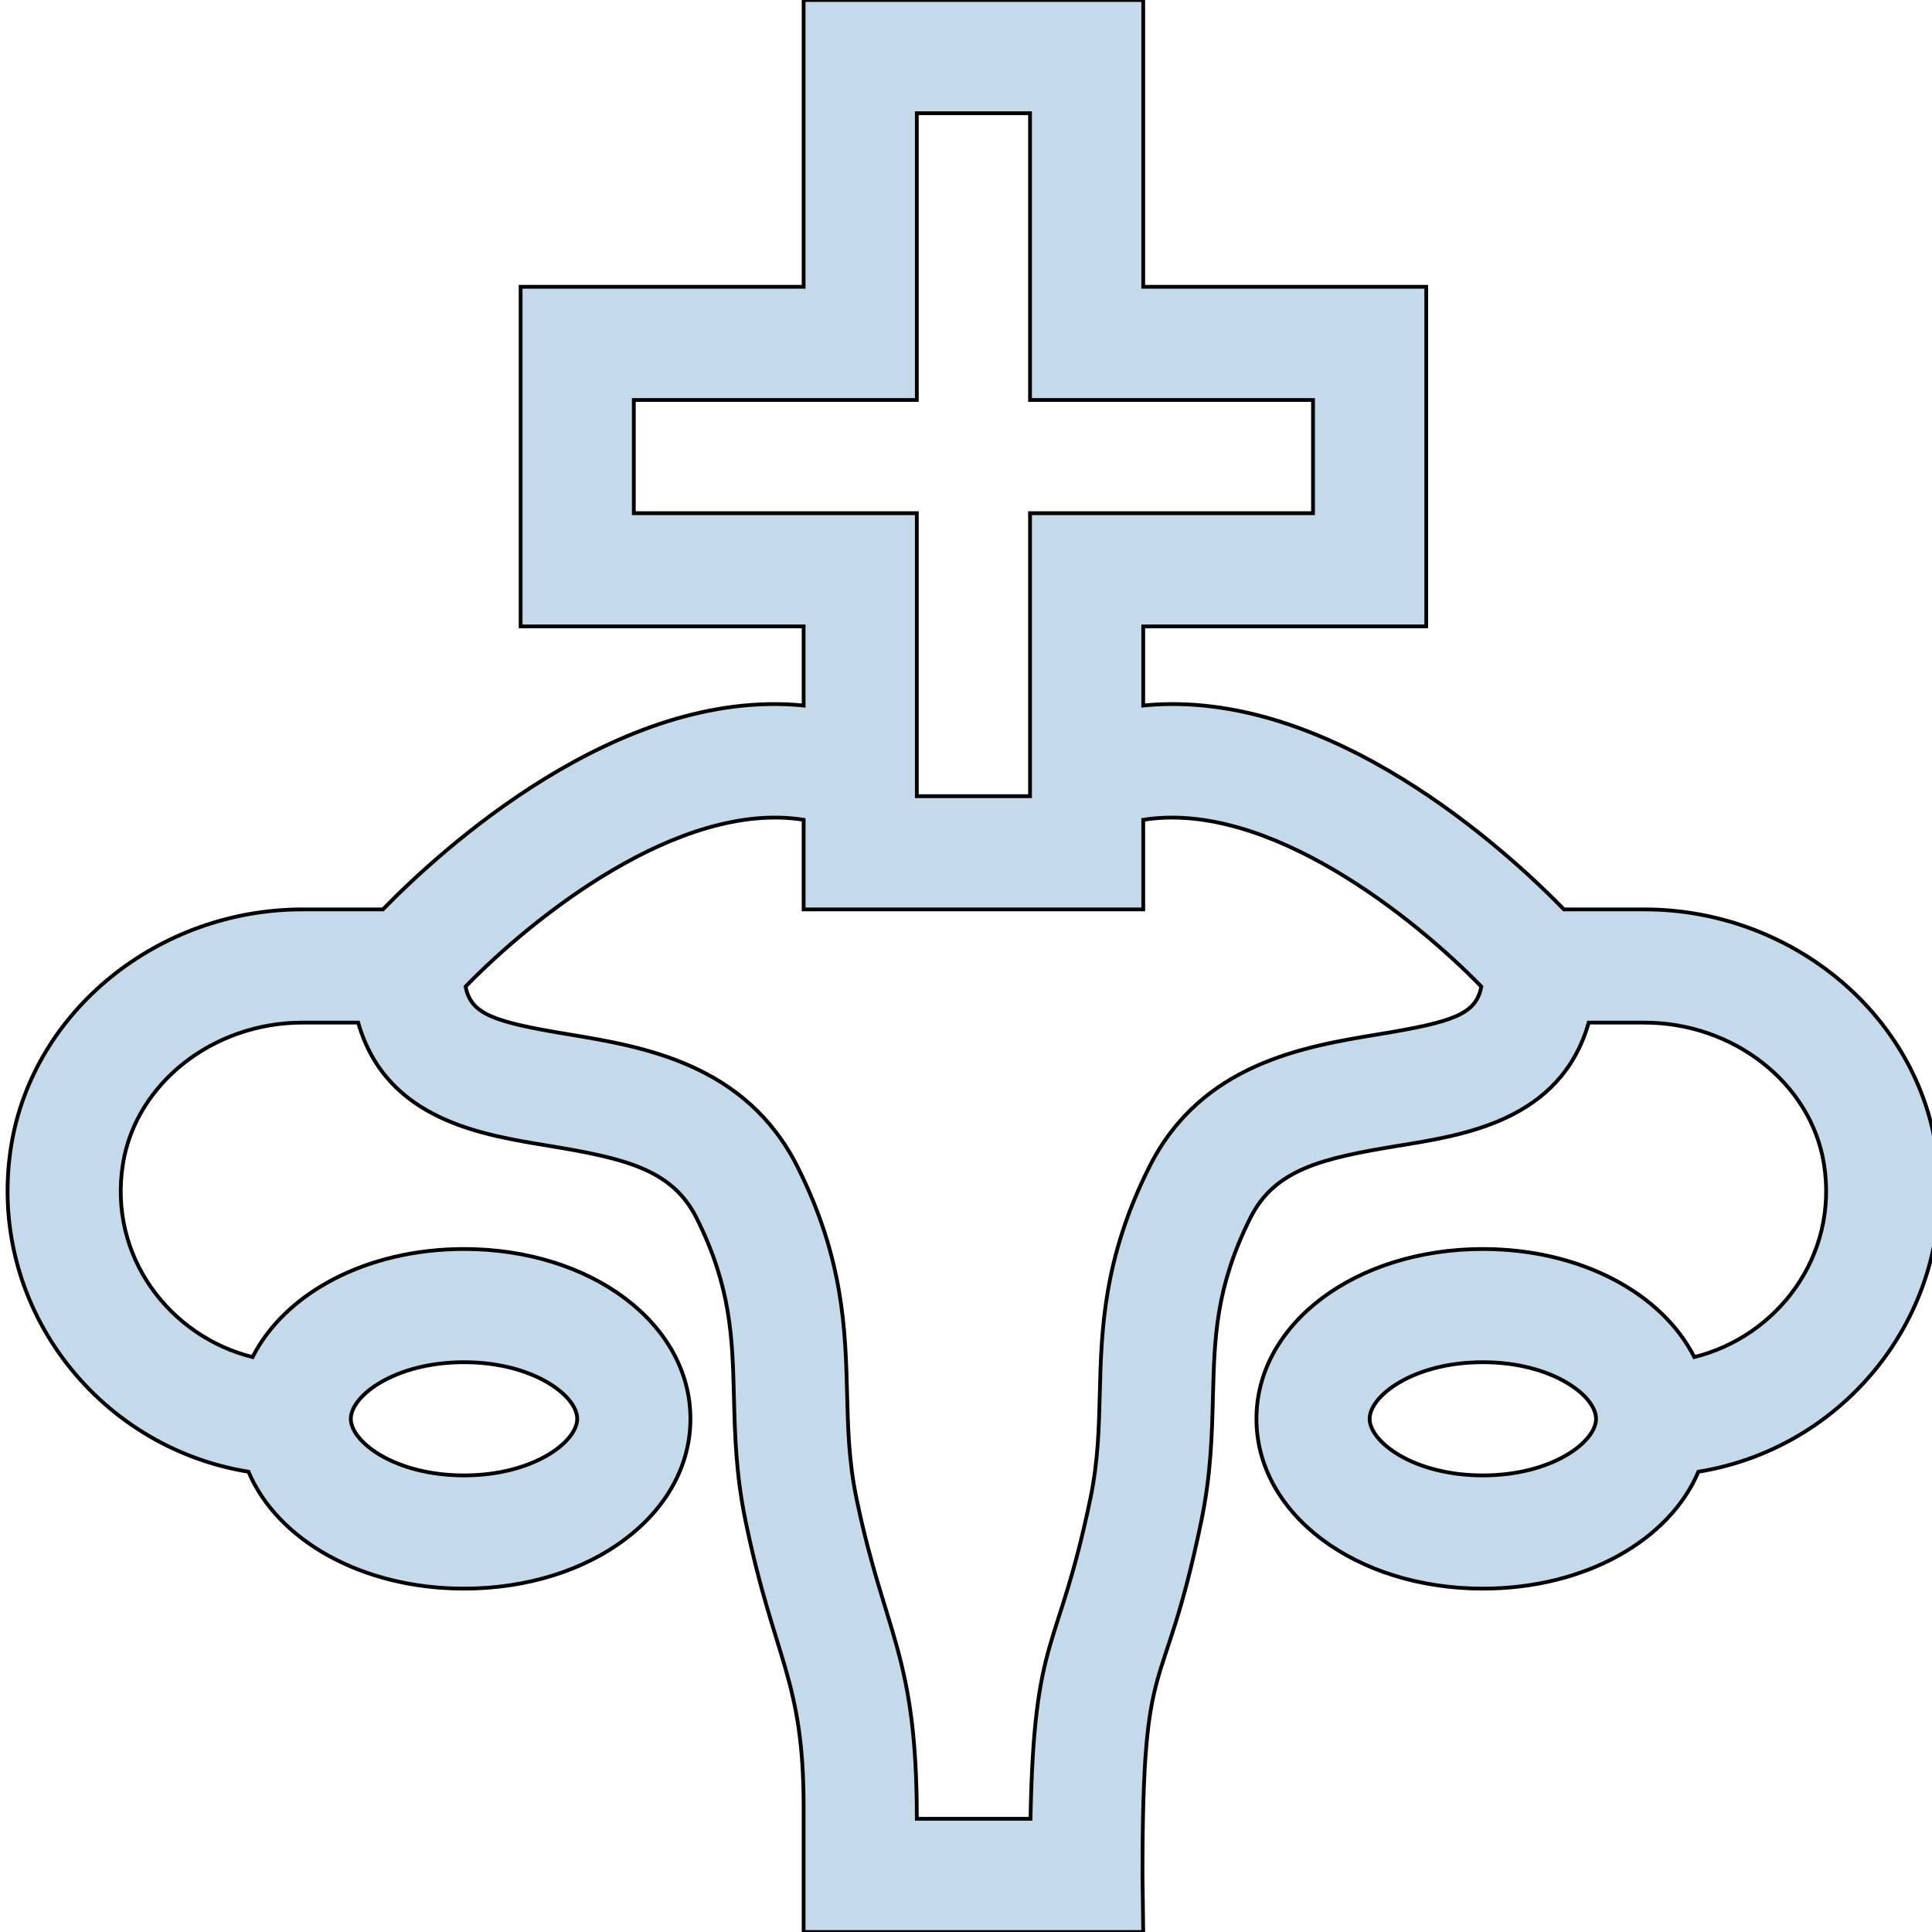 <svg width="512" height="512" xmlns="http://www.w3.org/2000/svg">
 <g>
  <title>Layer 1</title>
  <g stroke="null" id="svg_1">
   <path stroke="null" d="m512.957,303.516c-5.801,-35.641 -38.988,-62.516 -77.195,-62.516l-21.297,0c-14.93,-15.312 -62.168,-58.934 -111.496,-54.035l0,-20.965l75,0l0,-90l-75,0l0,-76l-90,0l0,76l-75,0l0,90l75,0l0,20.965c-49.324,-4.895 -96.562,38.723 -111.492,54.035l-21.297,0c-38.211,0 -71.395,26.875 -77.191,62.516c-6.797,41.785 22.309,79.961 62.859,86.508c7.688,18.16 30.039,30.977 57.121,30.977c33.648,0 60,-19.766 60,-45s-26.352,-45 -60,-45c-25.906,0 -47.477,11.727 -56.031,28.637c-21.852,-5.41 -38.352,-26.633 -34.34,-51.305c3.461,-21.281 23.918,-37.332 47.582,-37.332l14.742,0c7.426,26.027 33.113,29.773 50.695,32.68c19.941,3.297 32.516,6.223 38.945,19.043c9.188,18.324 9.531,31.777 9.934,47.352c0.258,10.133 0.527,20.609 3.074,32.949c7.676,37.184 15.398,41.852 15.398,75.922l0,33.055l90,0l-0.199,-15c0,-62.449 5.367,-44.398 15.602,-93.977c2.547,-12.34 2.816,-22.816 3.074,-32.945c0.398,-15.578 0.742,-29.027 9.934,-47.355c6.449,-12.859 19.02,-15.773 38.961,-19.047c16.914,-2.777 43.195,-6.355 50.684,-32.676l14.734,0c23.668,0 44.121,16.051 47.586,37.332c3.996,24.574 -12.395,45.871 -34.34,51.305c-8.555,-16.91 -30.125,-28.637 -56.035,-28.637c-33.645,0 -60,19.766 -60,45s26.355,45 60,45c27.086,0 49.438,-12.816 57.125,-30.977c40.574,-6.551 69.652,-44.75 62.863,-86.508l0,0zm-389.988,57.484c18.316,0 30,8.883 30,15s-11.684,15 -30,15c-18.312,0 -30,-8.883 -30,-15s11.688,-15 30,-15zm45,-225l0,-30l75,0l0,-76l30,0l0,76l75,0l0,30l-75,0l0,75l-30,0l0,-75l-75,0zm197.512,138.07c-19.898,3.27 -47.145,7.742 -60.918,35.207c-12.191,24.309 -12.68,43.289 -13.105,60.031c-0.234,9.223 -0.461,17.934 -2.465,27.652c-8.637,41.84 -14.969,35.047 -15.898,85.039l-30.125,0c0,-43.734 -8.516,-48.695 -16.02,-85.039c-2.004,-9.723 -2.23,-18.43 -2.465,-27.652c-0.43,-16.746 -0.914,-35.723 -13.105,-60.035c-13.746,-27.406 -40.98,-31.906 -60.871,-35.191c-19.922,-3.293 -25.707,-5.363 -27.129,-12.633c17.477,-17.98 56.418,-49.465 89.59,-44.195l0,23.746l90,0l0,-23.742c33.184,-5.273 72.133,26.227 89.598,44.195c-1.418,7.285 -7.191,9.352 -27.086,12.617zm27.488,116.93c-18.312,0 -30,-8.883 -30,-15s11.688,-15 30,-15c18.316,0 30,8.883 30,15s-11.684,15 -30,15zm0,0" fill="#c4d9e9" id="svg_2"/>
  </g>
 </g>

</svg>